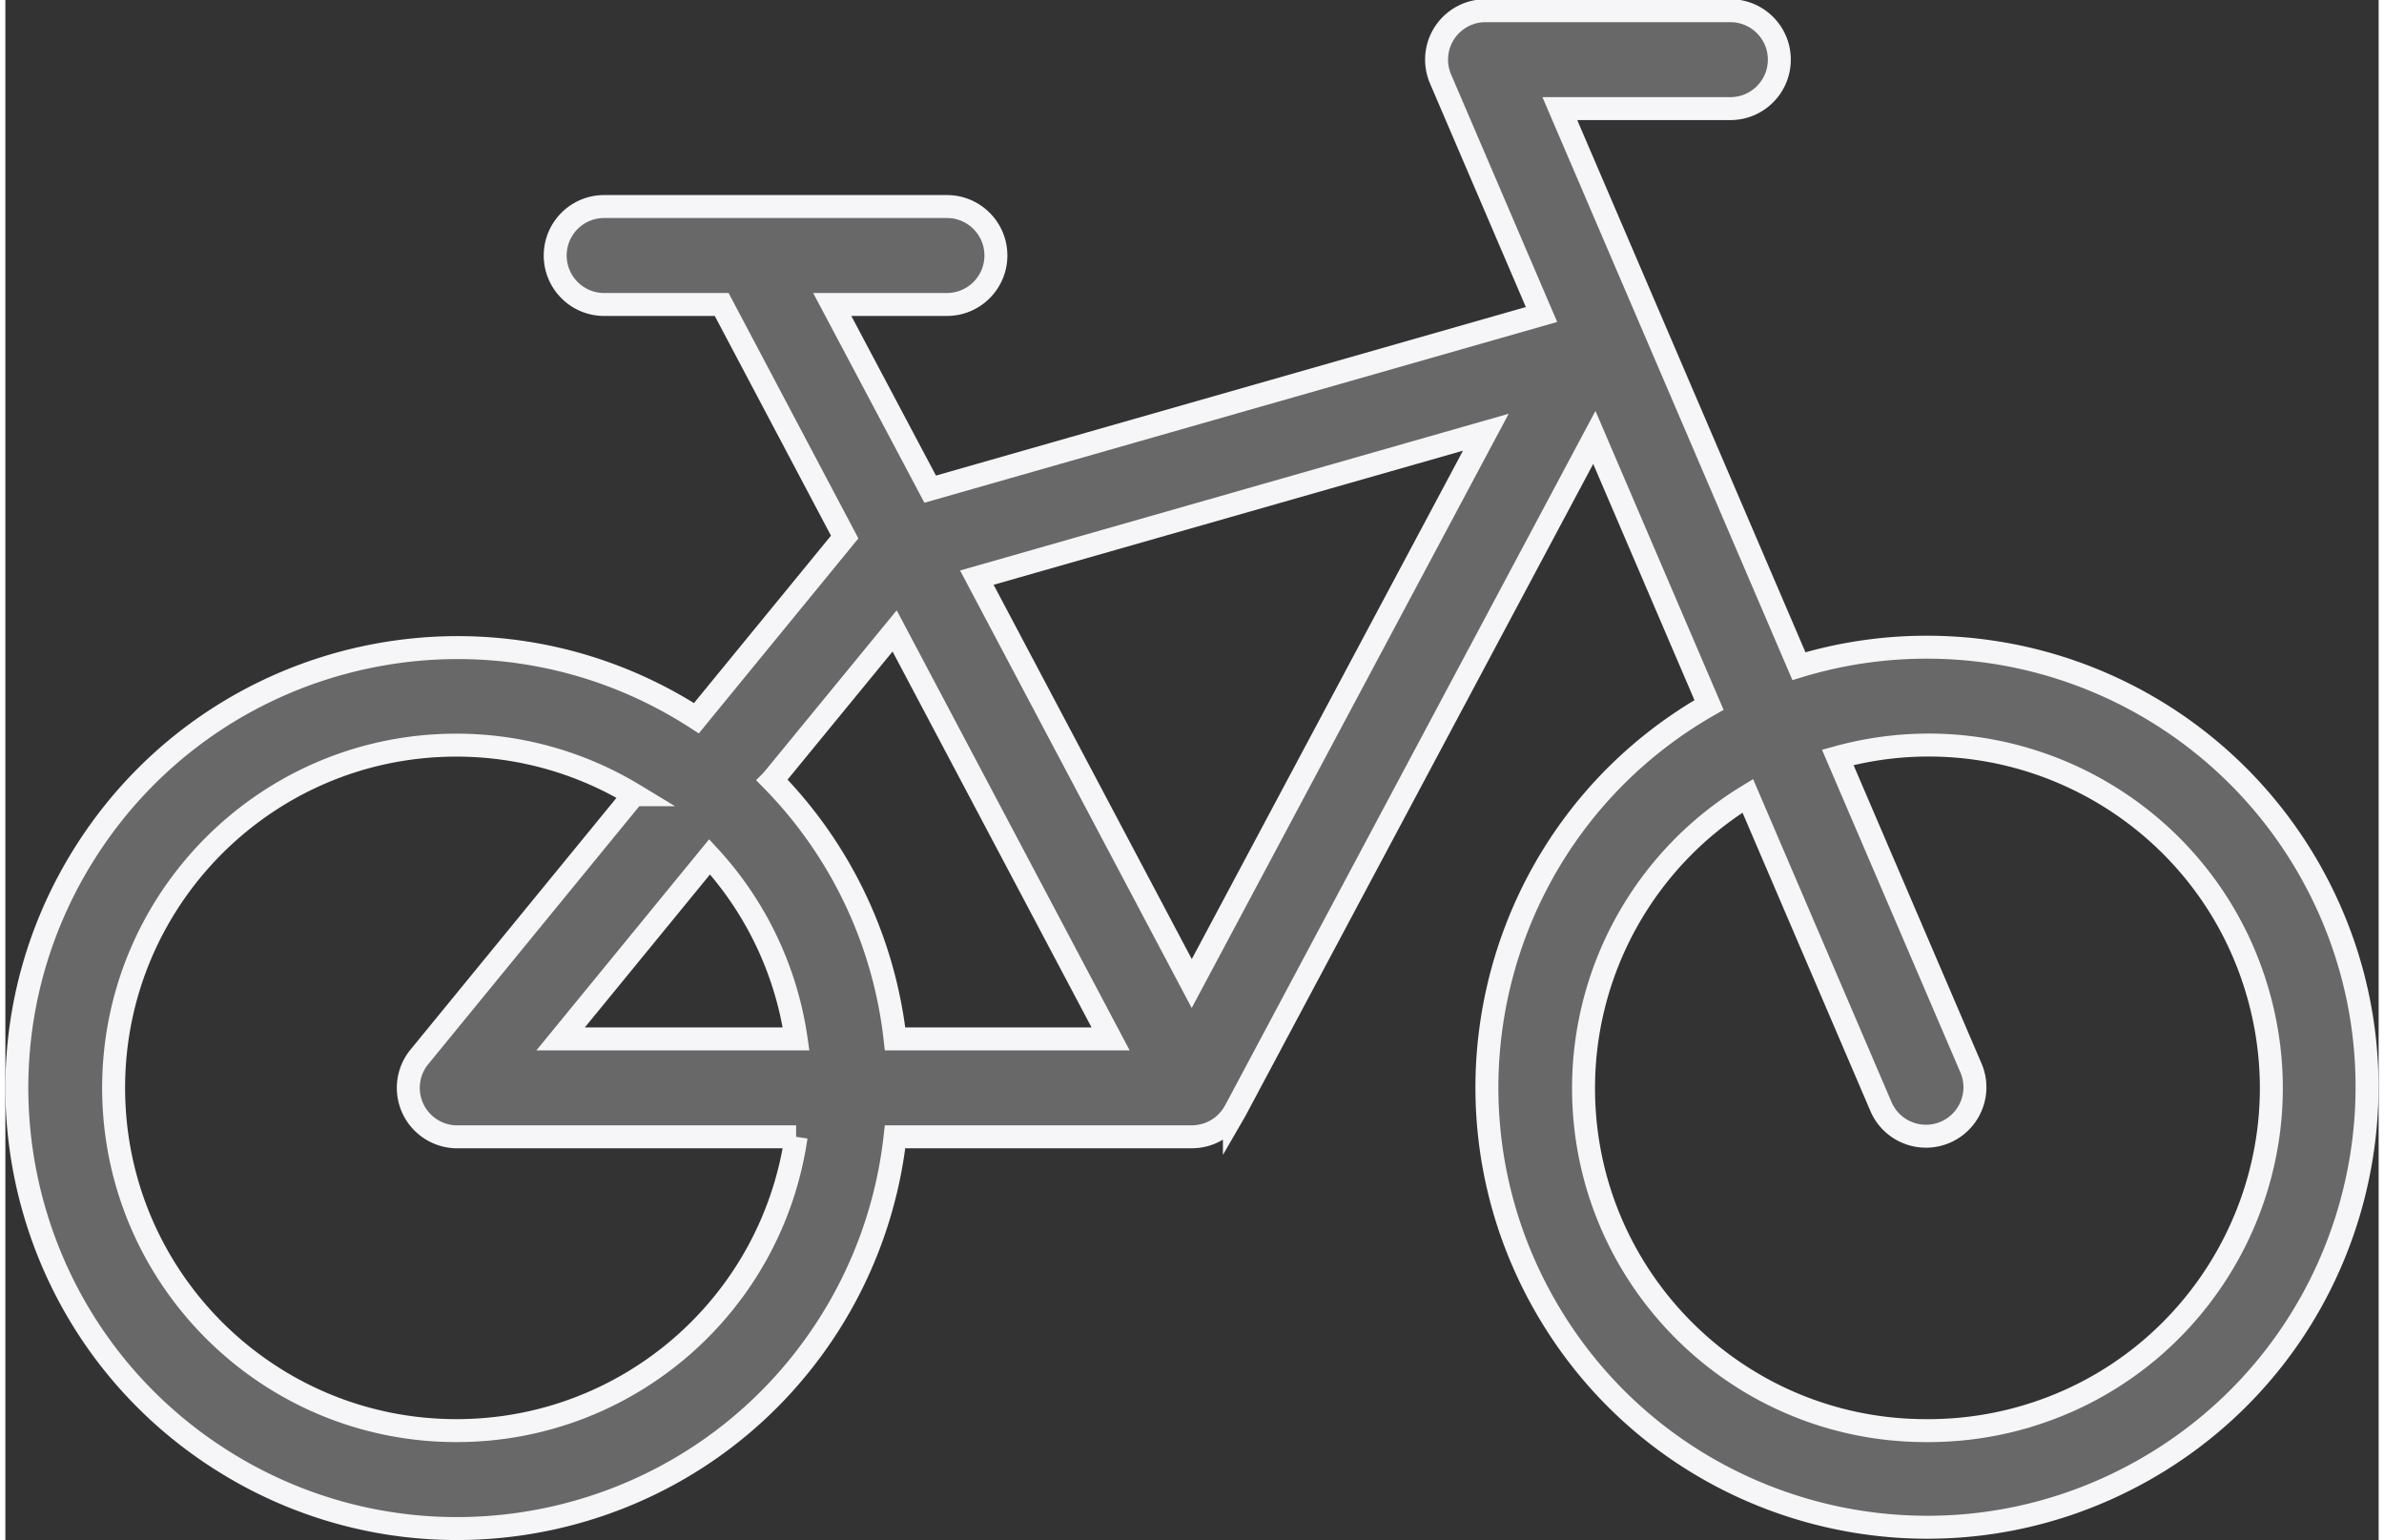 <svg xmlns="http://www.w3.org/2000/svg" viewBox="0 0 1034 671" width="113" height="73"><rect x="0" y="0" width="1034" height="671" fill="#333333" stroke="none"/><defs><clipPath clipPathUnits="userSpaceOnUse" id="cp1"><path d="M0 0h1034v671H0z"/></clipPath></defs><style></style><g id="Page 1" clip-path="url(#cp1)"><path id="Path 1" fill-rule="evenodd" d="M1003.75 378.73c52.44 91.97 20.4 209.04-71.57 261.49-91.97 52.45-209.04 20.4-261.49-71.57-52.44-91.97-20.4-209.04 71.57-261.49l-49.97-116.58-156.45 293.35-.37.64a21.396 21.396 0 01-10.66 9.22c-1.18.47-2.4.83-3.65 1.08-1.41.29-2.84.43-4.27.43H387.63a191.976 191.976 0 01-29.55 82.95c-57.53 89.01-176.32 114.52-265.33 56.99C3.74 577.71-21.77 458.92 35.76 369.92c57.53-89.01 176.32-114.53 265.32-57l64.6-78.93-53.59-101.33h-51.2c-11.78 0-21.33-9.55-21.33-21.34 0-11.78 9.55-21.33 21.33-21.33h149.33c11.79 0 21.34 9.55 21.34 21.33 0 11.79-9.55 21.34-21.34 21.34h-49.96l42.67 80.47 266.35-76.1L625.29 34.4a21.348 21.348 0 01-1.73-8.41c0-11.78 9.55-21.33 21.33-21.33h106.67c11.78 0 21.33 9.55 21.33 21.33 0 11.78-9.55 21.33-21.33 21.33h-74.3l104.17 242.93a190.9 190.9 0 0155.46-8.26c68.97-.12 132.69 36.82 166.86 96.74zM645.02 188.32l-221.76 63.36 93.63 176.85 128.13-240.21zM481.54 452.66l-94.1-177.77-53.33 65.06a191.383 191.383 0 0153.52 112.71h93.91zm-137.02 42.66H196.89c-4.92 0-9.69-1.7-13.5-4.81-9.12-7.46-10.47-20.9-3.01-30.02l93.46-114.24a149.263 149.263 0 00-77.73-21.59c-82.48.21-149.16 67.25-148.94 149.72.21 82.48 67.25 149.16 149.72 148.94 74.15-.13 136.99-54.61 147.63-128zm-102.61-42.66h102.61a148.63 148.63 0 00-37.68-79.36l-64.93 79.36zM877.43 618c79.53-21.84 126.29-104.02 104.46-183.55-21.84-79.53-104.02-126.3-183.55-104.46l58.16 135.6c4.4 10.67-.5 22.91-11.04 27.61-10.77 4.79-23.38-.04-28.17-10.8l-58.14-135.66c-44.48 27.1-71.61 75.43-71.56 127.52.06 82.39 66.91 149.13 149.3 149.06 13.69.09 27.33-1.7 40.54-5.32z" fill="#686868" stroke="#f6f6f8" stroke-width="10"/></g></svg>